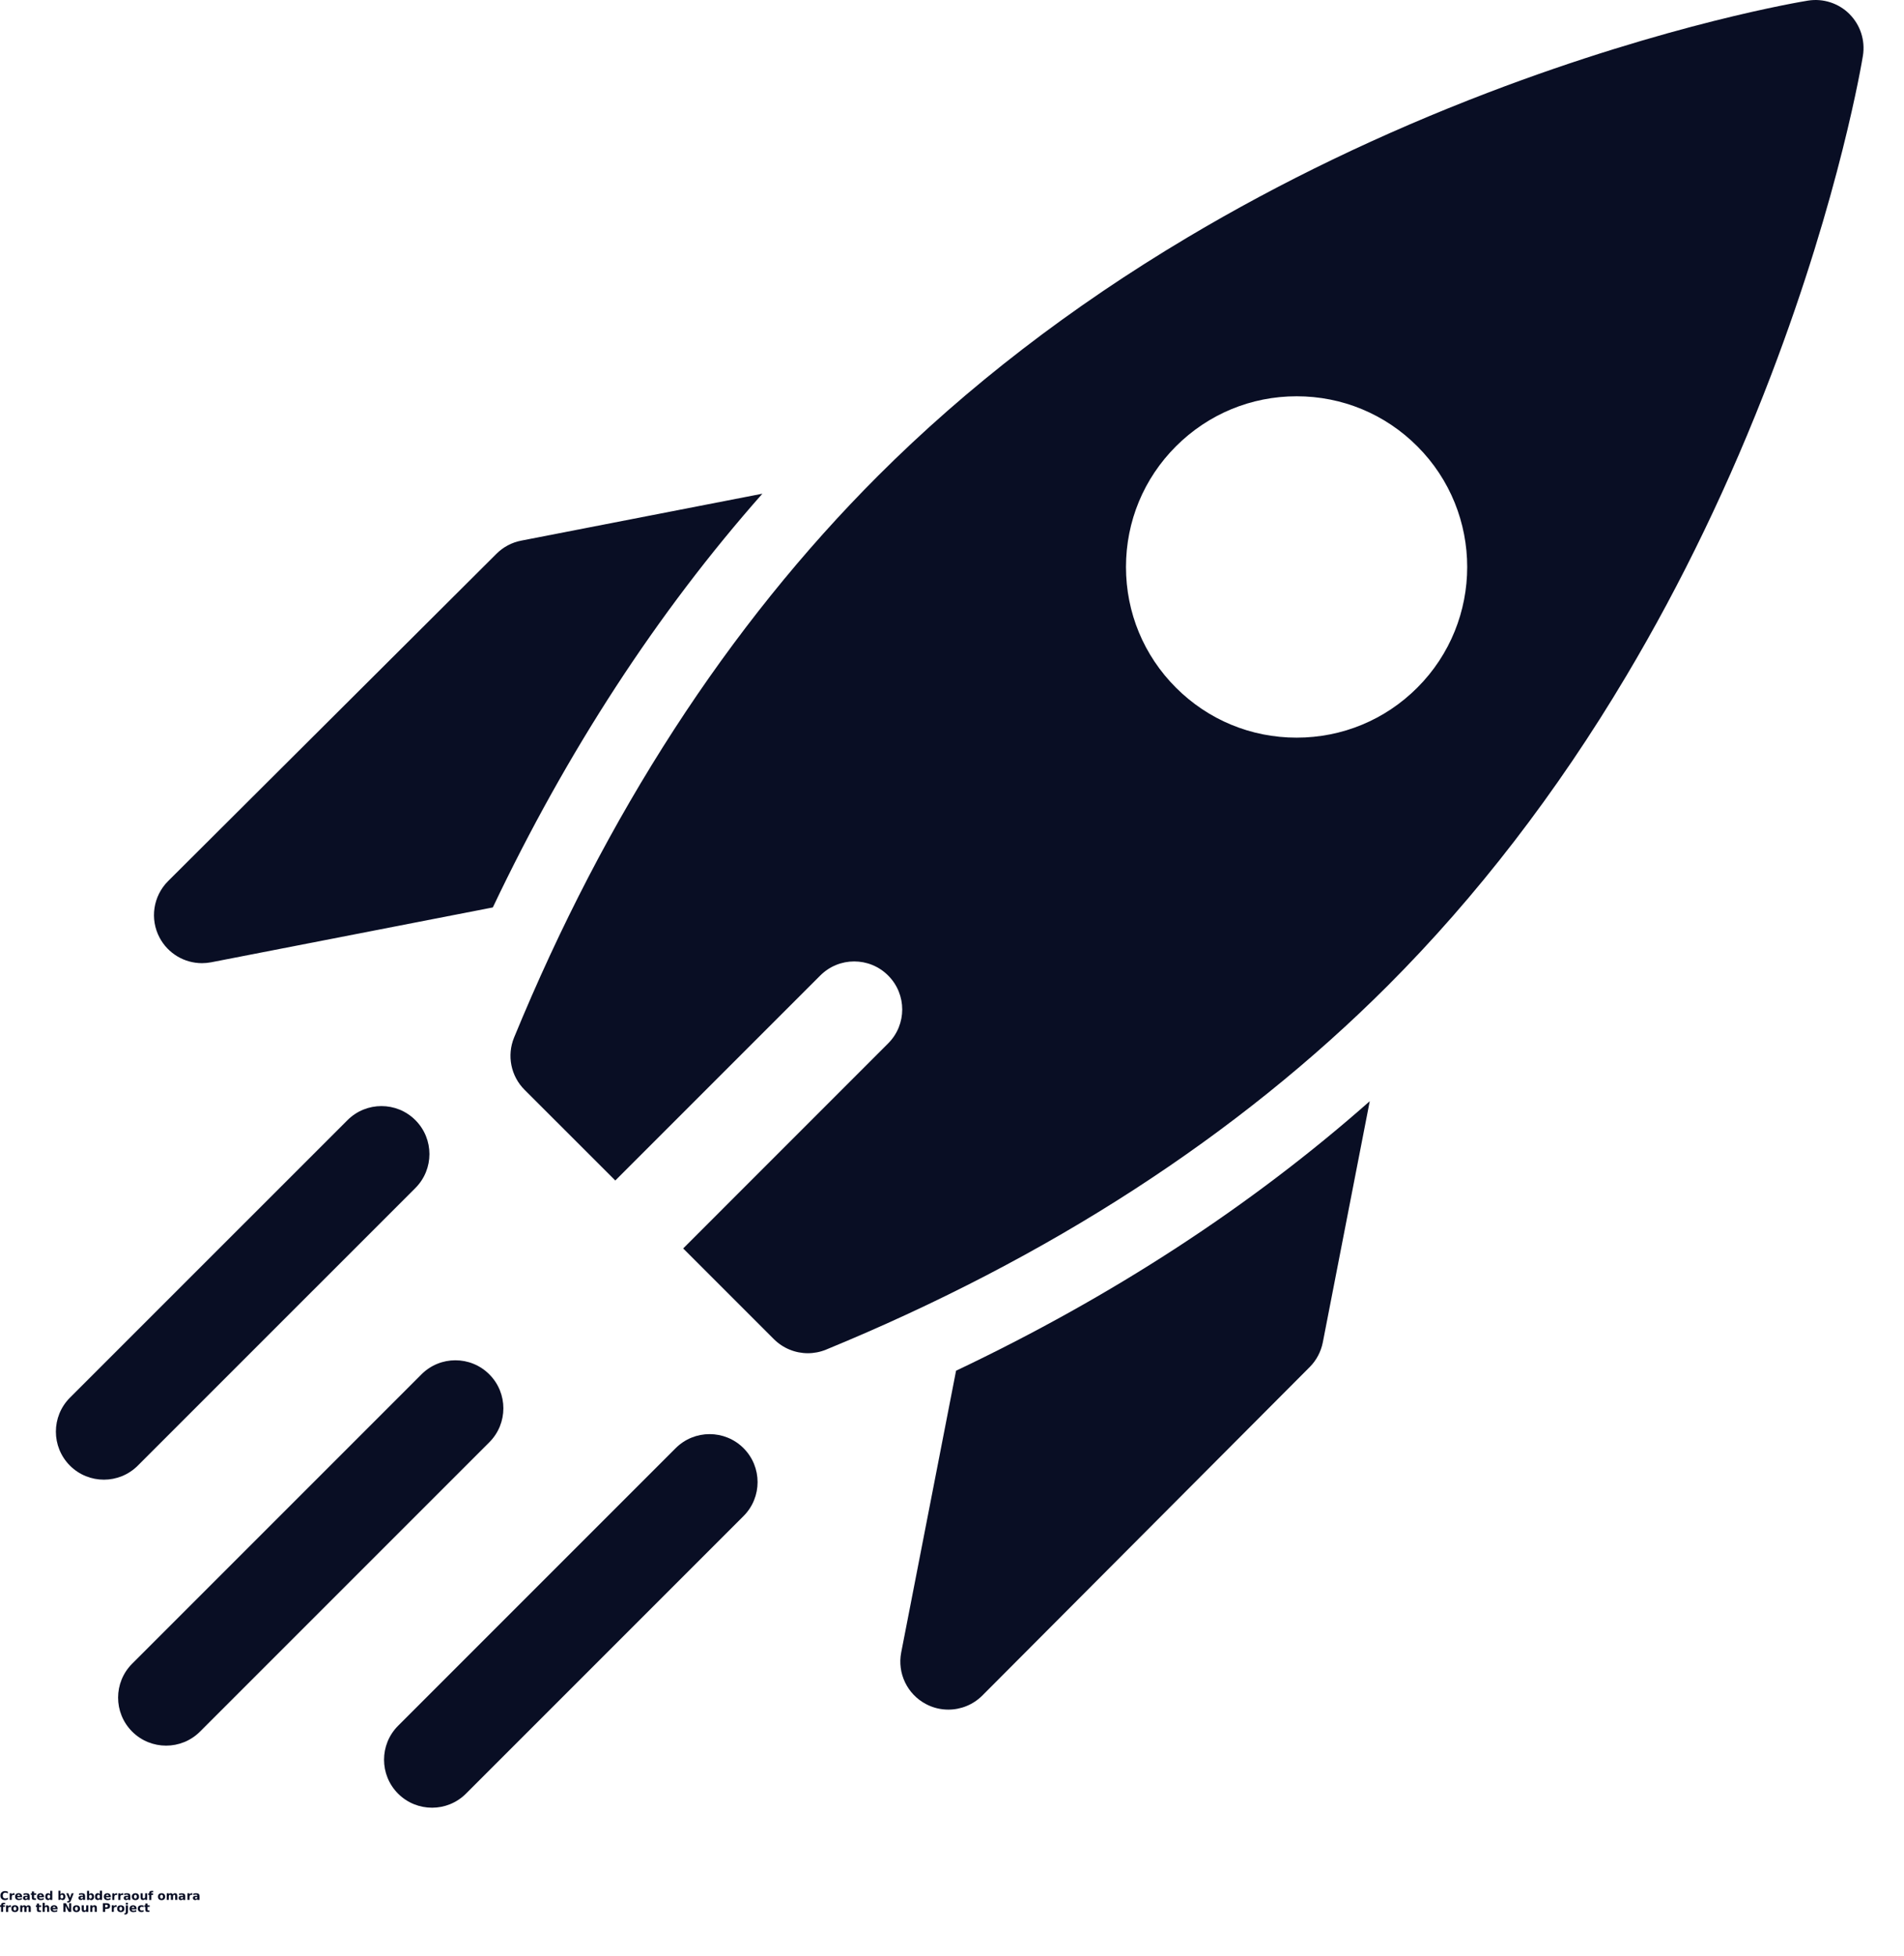 <svg width="37" height="38" viewBox="0 0 37 38" fill="none" xmlns="http://www.w3.org/2000/svg">
<path d="M2.019 28.751C1.78 28.751 1.541 28.66 1.359 28.478C0.995 28.113 0.995 27.523 1.359 27.158L6.753 21.765C7.117 21.401 7.708 21.401 8.072 21.765C8.436 22.129 8.436 22.72 8.072 23.084L2.678 28.478C2.496 28.66 2.257 28.751 2.019 28.751Z" fill="#090E24"/>
<path d="M3.228 33.919C2.989 33.919 2.75 33.828 2.568 33.646C2.204 33.281 2.204 32.691 2.568 32.327L8.19 26.705C8.554 26.34 9.145 26.34 9.509 26.705C9.873 27.069 9.873 27.66 9.509 28.024L3.887 33.646C3.705 33.828 3.466 33.919 3.228 33.919Z" fill="#090E24"/>
<path d="M35.941 0.273C35.729 0.062 35.429 -0.036 35.133 0.012C35.025 0.029 32.439 0.454 28.916 1.8C26.849 2.59 24.886 3.535 23.08 4.611C20.813 5.96 18.789 7.519 17.063 9.245C14.151 12.157 11.771 15.829 9.99 20.16C9.847 20.509 9.927 20.909 10.193 21.175L11.957 22.938L15.94 18.955C16.304 18.59 16.895 18.59 17.259 18.955C17.624 19.319 17.624 19.91 17.259 20.274L13.276 24.258L15.039 26.021C15.218 26.199 15.456 26.294 15.699 26.294C15.818 26.294 15.939 26.271 16.053 26.224C20.384 24.443 24.057 22.063 26.969 19.151C28.694 17.425 30.254 15.401 31.603 13.134C32.679 11.328 33.624 9.365 34.414 7.298C35.76 3.775 36.184 1.189 36.202 1.081C36.249 0.785 36.152 0.485 35.94 0.273L35.941 0.273ZM27.542 13.362C26.916 13.988 26.083 14.333 25.197 14.333H25.197C24.311 14.333 23.478 13.988 22.852 13.362C22.226 12.736 21.881 11.903 21.881 11.017C21.881 10.131 22.226 9.298 22.852 8.672C23.479 8.046 24.311 7.7 25.198 7.7C26.083 7.7 26.916 8.045 27.542 8.672C28.835 9.965 28.835 12.069 27.542 13.362L27.542 13.362Z" fill="#090E24"/>
<path d="M8.396 35.125C8.157 35.125 7.918 35.034 7.736 34.852C7.372 34.488 7.372 33.897 7.736 33.533L13.13 28.139C13.494 27.775 14.085 27.775 14.449 28.139C14.813 28.503 14.813 29.094 14.449 29.458L9.055 34.852C8.873 35.034 8.634 35.125 8.396 35.125Z" fill="#090E24"/>
<path d="M14.815 9.593L10.128 10.505C9.946 10.54 9.779 10.629 9.648 10.76L3.266 17.121C2.976 17.411 2.909 17.857 3.101 18.219C3.265 18.528 3.584 18.715 3.925 18.715C3.984 18.715 4.044 18.709 4.103 18.698L9.577 17.632C11.021 14.593 12.775 11.901 14.815 9.593L14.815 9.593Z" fill="#090E24"/>
<path d="M18.579 26.634L17.513 32.108C17.435 32.511 17.629 32.918 17.992 33.11C18.13 33.184 18.28 33.219 18.429 33.219C18.671 33.219 18.91 33.125 19.09 32.945L25.451 26.563C25.582 26.432 25.67 26.264 25.706 26.083L26.618 21.397C24.31 23.436 21.618 25.191 18.579 26.634L18.579 26.634Z" fill="#090E24"/>
<path d="M0.153 36.908C0.144 36.912 0.135 36.915 0.126 36.917C0.118 36.919 0.109 36.921 0.1 36.921C0.072 36.921 0.049 36.913 0.033 36.898C0.016 36.882 0.008 36.86 0.008 36.833C0.008 36.806 0.016 36.784 0.033 36.769C0.049 36.753 0.072 36.745 0.1 36.745C0.109 36.745 0.118 36.746 0.126 36.748C0.135 36.75 0.144 36.753 0.153 36.757V36.792C0.144 36.787 0.136 36.783 0.129 36.78C0.121 36.777 0.112 36.776 0.104 36.776C0.088 36.776 0.076 36.781 0.067 36.791C0.058 36.801 0.054 36.815 0.054 36.833C0.054 36.851 0.058 36.864 0.067 36.875C0.076 36.885 0.088 36.889 0.104 36.889C0.112 36.889 0.121 36.888 0.129 36.885C0.136 36.883 0.144 36.878 0.153 36.873V36.908Z" fill="#090E24"/>
<path d="M0.282 36.824C0.279 36.822 0.275 36.821 0.272 36.82C0.268 36.819 0.265 36.819 0.26 36.819C0.25 36.819 0.242 36.822 0.236 36.829C0.231 36.836 0.228 36.846 0.228 36.858V36.916H0.188L0.188 36.788H0.228V36.81C0.234 36.802 0.24 36.796 0.246 36.793C0.253 36.788 0.261 36.786 0.271 36.786H0.275H0.282L0.282 36.824Z" fill="#090E24"/>
<path d="M0.429 36.852V36.864H0.335C0.335 36.874 0.338 36.881 0.344 36.885C0.35 36.89 0.359 36.893 0.369 36.893C0.378 36.893 0.387 36.892 0.396 36.889C0.405 36.887 0.414 36.883 0.423 36.877L0.423 36.909C0.413 36.913 0.404 36.915 0.394 36.916C0.385 36.919 0.375 36.92 0.366 36.92C0.342 36.92 0.324 36.914 0.312 36.902C0.299 36.89 0.293 36.874 0.293 36.853C0.293 36.832 0.299 36.816 0.312 36.804C0.324 36.792 0.341 36.786 0.364 36.786C0.383 36.786 0.399 36.792 0.411 36.804C0.423 36.816 0.429 36.832 0.429 36.852ZM0.388 36.838C0.388 36.831 0.385 36.825 0.38 36.821C0.376 36.816 0.37 36.813 0.363 36.813C0.355 36.813 0.349 36.816 0.344 36.82C0.339 36.824 0.336 36.83 0.335 36.838H0.388Z" fill="#090E24"/>
<path d="M0.514 36.86C0.505 36.86 0.498 36.861 0.494 36.864C0.49 36.867 0.488 36.871 0.488 36.877C0.488 36.882 0.489 36.886 0.493 36.889C0.496 36.892 0.501 36.893 0.508 36.893C0.515 36.893 0.521 36.891 0.526 36.885C0.532 36.88 0.535 36.873 0.535 36.864V36.86H0.514ZM0.576 36.844V36.917H0.535V36.898C0.529 36.906 0.523 36.912 0.516 36.915C0.51 36.919 0.501 36.92 0.491 36.92C0.478 36.92 0.467 36.917 0.459 36.909C0.451 36.901 0.447 36.891 0.447 36.879C0.447 36.864 0.452 36.853 0.462 36.846C0.472 36.84 0.488 36.836 0.511 36.836H0.535V36.833C0.535 36.826 0.532 36.821 0.526 36.818C0.521 36.816 0.514 36.814 0.503 36.814C0.494 36.814 0.486 36.815 0.478 36.817C0.471 36.819 0.464 36.821 0.458 36.825V36.793C0.467 36.791 0.475 36.79 0.484 36.789C0.493 36.788 0.502 36.787 0.511 36.787C0.534 36.787 0.55 36.792 0.561 36.801C0.571 36.81 0.576 36.824 0.576 36.844Z" fill="#090E24"/>
<path d="M0.661 36.753V36.788H0.703V36.818H0.661V36.872C0.661 36.878 0.662 36.882 0.664 36.884C0.666 36.886 0.671 36.887 0.678 36.887H0.7V36.916H0.664C0.648 36.916 0.637 36.913 0.63 36.907C0.623 36.9 0.619 36.888 0.619 36.872V36.818H0.6V36.788H0.619V36.753L0.661 36.753Z" fill="#090E24"/>
<path d="M0.855 36.853V36.865H0.76C0.761 36.874 0.764 36.881 0.77 36.886C0.776 36.891 0.784 36.893 0.795 36.893C0.804 36.893 0.813 36.892 0.822 36.89C0.831 36.888 0.84 36.883 0.849 36.878V36.91C0.839 36.914 0.829 36.916 0.82 36.917C0.811 36.919 0.801 36.92 0.792 36.92C0.768 36.92 0.75 36.915 0.737 36.903C0.725 36.891 0.719 36.875 0.719 36.854C0.719 36.833 0.725 36.817 0.737 36.805C0.75 36.793 0.767 36.787 0.79 36.787C0.809 36.787 0.824 36.793 0.836 36.805C0.849 36.817 0.855 36.833 0.855 36.853ZM0.813 36.839C0.813 36.832 0.811 36.826 0.806 36.822C0.802 36.817 0.796 36.814 0.789 36.814C0.781 36.814 0.774 36.816 0.77 36.82C0.765 36.825 0.762 36.831 0.76 36.839H0.813Z" fill="#090E24"/>
<path d="M0.975 36.807L0.975 36.74H1.016V36.917H0.975V36.898C0.969 36.906 0.963 36.911 0.956 36.915C0.95 36.918 0.942 36.92 0.933 36.92C0.917 36.92 0.904 36.914 0.893 36.901C0.884 36.889 0.879 36.873 0.879 36.853C0.879 36.834 0.884 36.818 0.893 36.805C0.904 36.793 0.917 36.787 0.933 36.787C0.941 36.787 0.949 36.788 0.956 36.792C0.963 36.795 0.969 36.801 0.975 36.807ZM0.948 36.891C0.956 36.891 0.963 36.888 0.967 36.881C0.972 36.875 0.975 36.865 0.975 36.853C0.975 36.841 0.972 36.831 0.967 36.825C0.963 36.819 0.956 36.816 0.948 36.816C0.939 36.816 0.933 36.819 0.928 36.825C0.924 36.831 0.922 36.841 0.922 36.853C0.922 36.865 0.924 36.875 0.928 36.881C0.933 36.888 0.939 36.891 0.948 36.891Z" fill="#090E24"/>
<path d="M1.202 36.89C1.211 36.89 1.218 36.887 1.222 36.881C1.227 36.874 1.23 36.865 1.23 36.853C1.23 36.84 1.227 36.831 1.222 36.825C1.218 36.819 1.211 36.816 1.202 36.816C1.193 36.816 1.186 36.819 1.182 36.825C1.177 36.831 1.175 36.84 1.175 36.853C1.175 36.865 1.177 36.874 1.182 36.881C1.186 36.887 1.193 36.89 1.202 36.89ZM1.175 36.807C1.181 36.8 1.187 36.795 1.194 36.791C1.201 36.788 1.209 36.786 1.218 36.786C1.233 36.786 1.246 36.793 1.256 36.805C1.266 36.818 1.271 36.834 1.271 36.853C1.271 36.873 1.266 36.888 1.256 36.901C1.246 36.913 1.233 36.92 1.218 36.92C1.209 36.92 1.201 36.918 1.194 36.914C1.187 36.911 1.181 36.906 1.175 36.898V36.916H1.135V36.739H1.175V36.807Z" fill="#090E24"/>
<path d="M1.287 36.788H1.328L1.362 36.876L1.391 36.788H1.432L1.378 36.929C1.373 36.942 1.366 36.952 1.359 36.958C1.352 36.963 1.343 36.966 1.331 36.966H1.307V36.94H1.32C1.327 36.94 1.332 36.938 1.335 36.936C1.338 36.934 1.341 36.93 1.342 36.925L1.343 36.921L1.287 36.788Z" fill="#090E24"/>
<path d="M1.592 36.859C1.583 36.859 1.576 36.861 1.572 36.863C1.568 36.866 1.566 36.87 1.566 36.876C1.566 36.881 1.568 36.886 1.571 36.888C1.575 36.891 1.58 36.892 1.586 36.892C1.593 36.892 1.6 36.89 1.605 36.884C1.61 36.879 1.613 36.871 1.613 36.863V36.859H1.592ZM1.654 36.843L1.654 36.916H1.613V36.898C1.607 36.905 1.601 36.911 1.594 36.914C1.588 36.918 1.58 36.919 1.569 36.919C1.556 36.919 1.545 36.916 1.537 36.908C1.529 36.9 1.525 36.89 1.525 36.878C1.525 36.863 1.53 36.852 1.54 36.846C1.55 36.839 1.567 36.835 1.589 36.835H1.613V36.832C1.613 36.825 1.61 36.82 1.605 36.817C1.6 36.815 1.592 36.813 1.582 36.813C1.573 36.813 1.564 36.814 1.557 36.816C1.55 36.818 1.543 36.82 1.536 36.824V36.792C1.545 36.79 1.554 36.789 1.562 36.788C1.571 36.787 1.58 36.786 1.589 36.786C1.612 36.786 1.628 36.791 1.639 36.8C1.649 36.809 1.654 36.823 1.654 36.843Z" fill="#090E24"/>
<path d="M1.759 36.891C1.768 36.891 1.775 36.888 1.779 36.882C1.784 36.875 1.786 36.866 1.786 36.854C1.786 36.842 1.784 36.832 1.779 36.826C1.775 36.82 1.768 36.816 1.759 36.816C1.75 36.816 1.743 36.82 1.738 36.826C1.734 36.832 1.732 36.842 1.732 36.854C1.732 36.866 1.734 36.875 1.738 36.882C1.743 36.888 1.75 36.891 1.759 36.891ZM1.732 36.808C1.737 36.801 1.744 36.796 1.751 36.792C1.758 36.789 1.766 36.787 1.775 36.787C1.79 36.787 1.802 36.794 1.812 36.806C1.823 36.819 1.828 36.835 1.828 36.854C1.828 36.873 1.823 36.889 1.812 36.902C1.802 36.914 1.79 36.921 1.775 36.921C1.766 36.921 1.758 36.919 1.751 36.915C1.744 36.912 1.737 36.907 1.732 36.899V36.917H1.691V36.74H1.732V36.808Z" fill="#090E24"/>
<path d="M1.941 36.807V36.739H1.983V36.916H1.941V36.898C1.936 36.905 1.93 36.911 1.923 36.914C1.916 36.917 1.909 36.919 1.9 36.919C1.884 36.919 1.871 36.913 1.86 36.901C1.85 36.888 1.846 36.872 1.846 36.853C1.846 36.834 1.85 36.817 1.86 36.805C1.871 36.792 1.884 36.786 1.9 36.786C1.908 36.786 1.916 36.788 1.923 36.791C1.93 36.795 1.936 36.8 1.941 36.807ZM1.914 36.89C1.923 36.89 1.93 36.887 1.934 36.881C1.939 36.874 1.941 36.865 1.941 36.853C1.941 36.84 1.939 36.831 1.934 36.825C1.93 36.818 1.923 36.815 1.914 36.815C1.906 36.815 1.899 36.818 1.895 36.825C1.89 36.831 1.888 36.84 1.888 36.853C1.888 36.865 1.89 36.874 1.895 36.881C1.899 36.887 1.906 36.89 1.914 36.89Z" fill="#090E24"/>
<path d="M2.154 36.853V36.865H2.059C2.06 36.874 2.063 36.882 2.069 36.886C2.075 36.891 2.083 36.894 2.094 36.894C2.102 36.894 2.112 36.892 2.121 36.89C2.129 36.888 2.139 36.884 2.148 36.878V36.91C2.138 36.914 2.128 36.916 2.119 36.917C2.109 36.92 2.1 36.921 2.09 36.921C2.067 36.921 2.049 36.915 2.036 36.903C2.024 36.891 2.018 36.875 2.018 36.854C2.018 36.833 2.024 36.817 2.036 36.805C2.049 36.793 2.066 36.787 2.088 36.787C2.108 36.787 2.123 36.793 2.135 36.805C2.148 36.817 2.154 36.833 2.154 36.853ZM2.112 36.839C2.112 36.832 2.11 36.826 2.105 36.822C2.101 36.817 2.095 36.814 2.087 36.814C2.08 36.814 2.073 36.816 2.069 36.821C2.064 36.825 2.061 36.831 2.059 36.839H2.112Z" fill="#090E24"/>
<path d="M2.276 36.825C2.273 36.822 2.269 36.821 2.266 36.82C2.262 36.82 2.259 36.819 2.255 36.819C2.244 36.819 2.236 36.823 2.231 36.83C2.225 36.837 2.222 36.846 2.222 36.859V36.917H2.182V36.789H2.222V36.811C2.228 36.803 2.234 36.797 2.24 36.793C2.247 36.789 2.255 36.787 2.265 36.787H2.269H2.276L2.276 36.825Z" fill="#090E24"/>
<path d="M2.394 36.825C2.39 36.823 2.387 36.821 2.383 36.821C2.38 36.82 2.376 36.82 2.372 36.82C2.361 36.82 2.353 36.823 2.348 36.83C2.342 36.837 2.339 36.847 2.339 36.859V36.917H2.299V36.789H2.339V36.811C2.345 36.803 2.351 36.797 2.357 36.794C2.364 36.789 2.372 36.787 2.382 36.787H2.386H2.394L2.394 36.825Z" fill="#090E24"/>
<path d="M2.471 36.86C2.462 36.86 2.455 36.861 2.451 36.864C2.447 36.867 2.445 36.871 2.445 36.877C2.445 36.882 2.446 36.886 2.45 36.889C2.453 36.892 2.458 36.893 2.465 36.893C2.472 36.893 2.478 36.891 2.483 36.885C2.489 36.88 2.492 36.873 2.492 36.864V36.86H2.471ZM2.533 36.844V36.917H2.492V36.898C2.486 36.906 2.48 36.912 2.473 36.915C2.467 36.919 2.458 36.92 2.448 36.92C2.435 36.92 2.424 36.917 2.416 36.909C2.408 36.901 2.404 36.891 2.404 36.879C2.404 36.864 2.409 36.853 2.419 36.846C2.429 36.84 2.445 36.836 2.468 36.836H2.492V36.833C2.492 36.826 2.489 36.821 2.483 36.818C2.478 36.816 2.471 36.814 2.461 36.814C2.451 36.814 2.443 36.815 2.436 36.817C2.429 36.819 2.421 36.821 2.415 36.825V36.793C2.424 36.791 2.432 36.79 2.441 36.789C2.45 36.788 2.459 36.787 2.468 36.787C2.491 36.787 2.507 36.792 2.518 36.801C2.528 36.81 2.533 36.824 2.533 36.844Z" fill="#090E24"/>
<path d="M2.632 36.816C2.623 36.816 2.616 36.819 2.611 36.826C2.606 36.832 2.604 36.841 2.604 36.854C2.604 36.866 2.606 36.875 2.611 36.882C2.616 36.888 2.623 36.891 2.632 36.891C2.641 36.891 2.648 36.888 2.652 36.882C2.657 36.875 2.659 36.866 2.659 36.854C2.659 36.841 2.657 36.832 2.652 36.826C2.648 36.819 2.641 36.816 2.632 36.816ZM2.632 36.787C2.654 36.787 2.671 36.793 2.683 36.805C2.696 36.817 2.702 36.833 2.702 36.854C2.702 36.875 2.696 36.891 2.683 36.903C2.671 36.915 2.654 36.92 2.632 36.92C2.61 36.92 2.593 36.915 2.58 36.903C2.568 36.891 2.562 36.875 2.562 36.854C2.562 36.833 2.568 36.817 2.58 36.805C2.593 36.793 2.61 36.787 2.632 36.787Z" fill="#090E24"/>
<path d="M2.732 36.866V36.788H2.773V36.802V36.828V36.849V36.871C2.774 36.876 2.775 36.879 2.776 36.881C2.777 36.883 2.78 36.885 2.782 36.887C2.785 36.889 2.788 36.889 2.792 36.889C2.801 36.889 2.808 36.886 2.813 36.88C2.817 36.873 2.82 36.864 2.82 36.852V36.788H2.86V36.916H2.82V36.897C2.814 36.905 2.807 36.911 2.8 36.914C2.793 36.917 2.786 36.919 2.777 36.919C2.763 36.919 2.751 36.915 2.744 36.906C2.736 36.897 2.732 36.884 2.732 36.866Z" fill="#090E24"/>
<path d="M2.978 36.741V36.768H2.956C2.95 36.768 2.946 36.769 2.943 36.771C2.941 36.773 2.94 36.777 2.94 36.782V36.79H2.975V36.819H2.94V36.918H2.9V36.819H2.879V36.79H2.9V36.782C2.9 36.768 2.903 36.758 2.911 36.752C2.919 36.745 2.93 36.741 2.947 36.741L2.978 36.741Z" fill="#090E24"/>
<path d="M3.14 36.816C3.131 36.816 3.124 36.82 3.119 36.826C3.114 36.832 3.112 36.842 3.112 36.854C3.112 36.866 3.114 36.875 3.119 36.882C3.124 36.888 3.131 36.892 3.14 36.892C3.149 36.892 3.156 36.888 3.16 36.882C3.165 36.875 3.167 36.866 3.167 36.854C3.167 36.842 3.165 36.832 3.16 36.826C3.156 36.82 3.149 36.816 3.14 36.816ZM3.14 36.787C3.162 36.787 3.179 36.793 3.191 36.805C3.204 36.817 3.21 36.833 3.21 36.854C3.21 36.875 3.204 36.891 3.191 36.903C3.179 36.915 3.162 36.921 3.14 36.921C3.118 36.921 3.1 36.915 3.088 36.903C3.076 36.891 3.07 36.875 3.07 36.854C3.07 36.833 3.076 36.817 3.088 36.805C3.1 36.793 3.118 36.787 3.14 36.787Z" fill="#090E24"/>
<path d="M3.358 36.81C3.363 36.802 3.37 36.796 3.377 36.793C3.383 36.788 3.391 36.786 3.4 36.786C3.415 36.786 3.426 36.791 3.434 36.8C3.441 36.809 3.445 36.822 3.445 36.838V36.916H3.404V36.85V36.848C3.404 36.846 3.405 36.845 3.405 36.843C3.405 36.834 3.403 36.827 3.401 36.823C3.398 36.819 3.393 36.817 3.387 36.817C3.379 36.817 3.373 36.82 3.369 36.826C3.365 36.832 3.363 36.842 3.363 36.854V36.916H3.321V36.85C3.321 36.836 3.32 36.827 3.317 36.823C3.315 36.819 3.311 36.817 3.305 36.817C3.297 36.817 3.291 36.82 3.287 36.827C3.283 36.833 3.281 36.842 3.281 36.854V36.916H3.24V36.788H3.281V36.807C3.286 36.8 3.291 36.795 3.297 36.792C3.304 36.788 3.312 36.786 3.319 36.786C3.328 36.786 3.336 36.788 3.342 36.793C3.349 36.797 3.354 36.803 3.358 36.81Z" fill="#090E24"/>
<path d="M3.537 36.861C3.528 36.861 3.522 36.862 3.518 36.865C3.513 36.868 3.511 36.872 3.511 36.878C3.511 36.883 3.513 36.888 3.517 36.89C3.52 36.893 3.525 36.894 3.531 36.894C3.539 36.894 3.545 36.892 3.55 36.886C3.555 36.88 3.558 36.873 3.558 36.865V36.861H3.537ZM3.6 36.845V36.918H3.558V36.9C3.552 36.907 3.546 36.913 3.539 36.916C3.533 36.919 3.525 36.921 3.514 36.921C3.501 36.921 3.49 36.918 3.482 36.91C3.474 36.902 3.471 36.892 3.471 36.88C3.471 36.865 3.475 36.855 3.485 36.847C3.496 36.841 3.512 36.837 3.534 36.837H3.558V36.834C3.558 36.827 3.555 36.822 3.55 36.819C3.545 36.817 3.537 36.815 3.527 36.815C3.518 36.815 3.509 36.816 3.502 36.818C3.495 36.82 3.488 36.822 3.481 36.826V36.794C3.49 36.792 3.499 36.791 3.507 36.79C3.516 36.789 3.525 36.788 3.534 36.788C3.557 36.788 3.574 36.793 3.584 36.802C3.595 36.811 3.6 36.825 3.6 36.845Z" fill="#090E24"/>
<path d="M3.737 36.824C3.734 36.822 3.73 36.82 3.727 36.819C3.723 36.819 3.72 36.818 3.715 36.818C3.705 36.818 3.697 36.822 3.692 36.829C3.686 36.836 3.683 36.846 3.683 36.858V36.916H3.643V36.788H3.683V36.81C3.689 36.802 3.695 36.796 3.701 36.792C3.708 36.788 3.716 36.786 3.726 36.786H3.73H3.737L3.737 36.824Z" fill="#090E24"/>
<path d="M3.815 36.86C3.806 36.86 3.799 36.861 3.795 36.864C3.791 36.867 3.789 36.871 3.789 36.877C3.789 36.882 3.79 36.886 3.794 36.889C3.797 36.892 3.802 36.893 3.808 36.893C3.816 36.893 3.822 36.891 3.827 36.885C3.833 36.88 3.835 36.873 3.835 36.864V36.86H3.815ZM3.877 36.844V36.917H3.835V36.898C3.83 36.906 3.824 36.912 3.817 36.915C3.811 36.919 3.802 36.92 3.792 36.92C3.779 36.92 3.768 36.917 3.76 36.909C3.752 36.901 3.748 36.891 3.748 36.879C3.748 36.864 3.753 36.853 3.763 36.846C3.773 36.84 3.789 36.836 3.812 36.836H3.835V36.833C3.835 36.826 3.833 36.821 3.827 36.818C3.822 36.816 3.815 36.814 3.804 36.814C3.795 36.814 3.787 36.815 3.779 36.817C3.772 36.819 3.765 36.821 3.758 36.825V36.793C3.767 36.791 3.776 36.79 3.784 36.789C3.793 36.788 3.802 36.787 3.812 36.787C3.834 36.787 3.851 36.792 3.862 36.801C3.872 36.81 3.877 36.824 3.877 36.844Z" fill="#090E24"/>
<path d="M0.099 36.972V36.999H0.077C0.071 36.999 0.067 37.001 0.065 37.003C0.062 37.005 0.061 37.008 0.061 37.013V37.021H0.096L0.096 37.05H0.061L0.061 37.149H0.021L0.021 37.05H0L0 37.021H0.021L0.021 37.013C0.021 36.999 0.024 36.989 0.032 36.983C0.04 36.976 0.052 36.972 0.068 36.972L0.099 36.972Z" fill="#090E24"/>
<path d="M0.212 37.058C0.208 37.056 0.205 37.055 0.202 37.054C0.198 37.053 0.194 37.053 0.19 37.053C0.18 37.053 0.172 37.057 0.166 37.063C0.16 37.071 0.158 37.08 0.158 37.093V37.151H0.117L0.117 37.023H0.158V37.045C0.163 37.036 0.169 37.031 0.175 37.027C0.182 37.023 0.191 37.021 0.2 37.021H0.205H0.212L0.212 37.058Z" fill="#090E24"/>
<path d="M0.29 37.049C0.281 37.049 0.274 37.052 0.27 37.058C0.265 37.064 0.262 37.074 0.262 37.086C0.262 37.098 0.265 37.108 0.27 37.114C0.274 37.12 0.281 37.124 0.29 37.124C0.299 37.124 0.306 37.12 0.31 37.114C0.315 37.108 0.318 37.098 0.318 37.086C0.318 37.074 0.315 37.064 0.31 37.058C0.306 37.052 0.299 37.049 0.29 37.049ZM0.29 37.02C0.313 37.02 0.329 37.026 0.341 37.037C0.354 37.049 0.36 37.065 0.36 37.086C0.36 37.107 0.354 37.123 0.341 37.135C0.329 37.147 0.313 37.153 0.29 37.153C0.268 37.153 0.251 37.147 0.238 37.135C0.226 37.123 0.221 37.107 0.221 37.086C0.221 37.065 0.226 37.049 0.238 37.037C0.251 37.026 0.268 37.02 0.29 37.02Z" fill="#090E24"/>
<path d="M0.51 37.045C0.516 37.036 0.522 37.031 0.529 37.027C0.536 37.023 0.544 37.021 0.552 37.021C0.567 37.021 0.578 37.025 0.586 37.034C0.594 37.043 0.598 37.056 0.598 37.073V37.151H0.556L0.556 37.084V37.082C0.557 37.081 0.557 37.079 0.557 37.077C0.557 37.068 0.555 37.061 0.553 37.057C0.55 37.053 0.546 37.051 0.539 37.051C0.532 37.051 0.526 37.054 0.522 37.06C0.518 37.067 0.515 37.076 0.515 37.088V37.151H0.474V37.084C0.474 37.071 0.472 37.061 0.47 37.057C0.468 37.053 0.463 37.051 0.457 37.051C0.449 37.051 0.444 37.055 0.439 37.061C0.435 37.068 0.433 37.077 0.433 37.088V37.151H0.393V37.023H0.433V37.042C0.438 37.035 0.444 37.03 0.45 37.026C0.457 37.023 0.464 37.021 0.472 37.021C0.481 37.021 0.488 37.023 0.495 37.027C0.501 37.031 0.507 37.037 0.51 37.045Z" fill="#090E24"/>
<path d="M0.759 36.987V37.023H0.8V37.052H0.759V37.106C0.759 37.112 0.76 37.116 0.762 37.118C0.764 37.121 0.768 37.122 0.775 37.122H0.797V37.151H0.762C0.746 37.151 0.734 37.148 0.727 37.141C0.72 37.135 0.717 37.123 0.717 37.106V37.052H0.697V37.023H0.717V36.987L0.759 36.987Z" fill="#090E24"/>
<path d="M0.956 37.072V37.15H0.916L0.916 37.09C0.916 37.08 0.915 37.072 0.915 37.068C0.914 37.063 0.913 37.06 0.911 37.058C0.91 37.056 0.908 37.054 0.905 37.052C0.902 37.051 0.899 37.05 0.896 37.05C0.887 37.05 0.881 37.054 0.876 37.06C0.871 37.067 0.869 37.076 0.869 37.087V37.15H0.828V36.973H0.869V37.041C0.875 37.034 0.881 37.029 0.889 37.025C0.895 37.022 0.903 37.02 0.911 37.02C0.926 37.02 0.937 37.024 0.945 37.033C0.952 37.042 0.956 37.055 0.956 37.072Z" fill="#090E24"/>
<path d="M1.119 37.085V37.098H1.024C1.025 37.107 1.028 37.114 1.033 37.118C1.04 37.123 1.048 37.126 1.058 37.126C1.067 37.126 1.076 37.125 1.085 37.123C1.094 37.12 1.103 37.116 1.113 37.11V37.142C1.103 37.146 1.093 37.148 1.083 37.15C1.074 37.152 1.065 37.153 1.055 37.153C1.032 37.153 1.014 37.147 1.001 37.135C0.989 37.123 0.982 37.107 0.982 37.086C0.982 37.065 0.989 37.049 1.001 37.037C1.014 37.026 1.031 37.02 1.053 37.02C1.072 37.02 1.088 37.026 1.1 37.037C1.113 37.049 1.119 37.065 1.119 37.085ZM1.077 37.072C1.077 37.064 1.075 37.058 1.07 37.054C1.066 37.049 1.06 37.047 1.052 37.047C1.044 37.047 1.038 37.049 1.033 37.053C1.028 37.057 1.025 37.063 1.024 37.072H1.077Z" fill="#090E24"/>
<path d="M1.232 36.98H1.281L1.343 37.097V36.98H1.384V37.15H1.335L1.273 37.034V37.15H1.232V36.98Z" fill="#090E24"/>
<path d="M1.486 37.05C1.477 37.05 1.47 37.053 1.465 37.059C1.46 37.066 1.458 37.075 1.458 37.087C1.458 37.099 1.46 37.109 1.465 37.115C1.47 37.122 1.477 37.125 1.486 37.125C1.495 37.125 1.501 37.122 1.506 37.115C1.51 37.109 1.513 37.099 1.513 37.087C1.513 37.075 1.51 37.066 1.506 37.059C1.501 37.053 1.495 37.05 1.486 37.05ZM1.486 37.021C1.508 37.021 1.525 37.027 1.537 37.038C1.549 37.05 1.556 37.067 1.556 37.087C1.556 37.108 1.549 37.125 1.537 37.136C1.525 37.148 1.508 37.154 1.486 37.154C1.463 37.154 1.446 37.148 1.434 37.136C1.422 37.125 1.416 37.108 1.416 37.087C1.416 37.067 1.422 37.05 1.434 37.038C1.446 37.027 1.463 37.021 1.486 37.021Z" fill="#090E24"/>
<path d="M1.588 37.1V37.022H1.628V37.035V37.061V37.082V37.105C1.629 37.109 1.63 37.112 1.632 37.114C1.633 37.117 1.635 37.118 1.638 37.121C1.64 37.122 1.644 37.123 1.647 37.123C1.656 37.123 1.663 37.12 1.668 37.113C1.673 37.107 1.675 37.097 1.675 37.085V37.022H1.716V37.15H1.675V37.131C1.669 37.139 1.662 37.144 1.656 37.148C1.649 37.151 1.641 37.153 1.633 37.153C1.618 37.153 1.607 37.148 1.599 37.139C1.592 37.13 1.588 37.117 1.588 37.1Z" fill="#090E24"/>
<path d="M1.882 37.072V37.15H1.841V37.091C1.841 37.08 1.841 37.072 1.84 37.068C1.84 37.063 1.838 37.06 1.837 37.058C1.836 37.056 1.834 37.054 1.831 37.052C1.828 37.051 1.825 37.05 1.822 37.05C1.813 37.05 1.806 37.054 1.802 37.06C1.797 37.067 1.795 37.076 1.795 37.087V37.15H1.754V37.022H1.795V37.041C1.801 37.034 1.807 37.029 1.814 37.025C1.821 37.022 1.829 37.02 1.837 37.02C1.852 37.02 1.863 37.025 1.871 37.033C1.878 37.042 1.882 37.055 1.882 37.072Z" fill="#090E24"/>
<path d="M2 36.98H2.072C2.094 36.98 2.111 36.985 2.122 36.995C2.134 37.004 2.139 37.018 2.139 37.036C2.139 37.054 2.134 37.068 2.122 37.077C2.111 37.086 2.094 37.091 2.072 37.091H2.044V37.15H2L2 36.98ZM2.044 37.012V37.06H2.068C2.076 37.06 2.083 37.057 2.087 37.053C2.092 37.049 2.095 37.044 2.095 37.036C2.095 37.028 2.092 37.022 2.087 37.018C2.083 37.014 2.076 37.012 2.068 37.012L2.044 37.012Z" fill="#090E24"/>
<path d="M2.267 37.056C2.263 37.054 2.26 37.053 2.256 37.052C2.253 37.052 2.249 37.051 2.245 37.051C2.234 37.051 2.226 37.055 2.221 37.062C2.215 37.069 2.212 37.078 2.212 37.091V37.149H2.172V37.021H2.212V37.043C2.218 37.034 2.224 37.029 2.23 37.025C2.237 37.021 2.245 37.019 2.255 37.019H2.259H2.267L2.267 37.056Z" fill="#090E24"/>
<path d="M2.347 37.05C2.338 37.05 2.331 37.053 2.326 37.059C2.321 37.066 2.319 37.075 2.319 37.087C2.319 37.099 2.321 37.109 2.326 37.115C2.331 37.122 2.338 37.125 2.347 37.125C2.356 37.125 2.363 37.122 2.367 37.115C2.372 37.109 2.374 37.099 2.374 37.087C2.374 37.075 2.372 37.066 2.367 37.059C2.363 37.053 2.356 37.05 2.347 37.05ZM2.347 37.021C2.369 37.021 2.386 37.027 2.398 37.038C2.411 37.05 2.417 37.067 2.417 37.087C2.417 37.108 2.411 37.125 2.398 37.136C2.386 37.148 2.369 37.154 2.347 37.154C2.325 37.154 2.308 37.148 2.295 37.136C2.283 37.125 2.277 37.108 2.277 37.087C2.277 37.067 2.283 37.05 2.295 37.038C2.308 37.027 2.325 37.021 2.347 37.021Z" fill="#090E24"/>
<path d="M2.445 37.022H2.486V37.148C2.486 37.164 2.481 37.177 2.473 37.186C2.465 37.195 2.453 37.2 2.438 37.2H2.418V37.174H2.424C2.433 37.174 2.438 37.172 2.441 37.169C2.443 37.165 2.445 37.158 2.445 37.148V37.022ZM2.445 36.973H2.486V37.006H2.445V36.973Z" fill="#090E24"/>
<path d="M2.654 37.086V37.099H2.559C2.56 37.108 2.563 37.115 2.569 37.12C2.575 37.125 2.583 37.127 2.594 37.127C2.602 37.127 2.612 37.126 2.621 37.124C2.629 37.121 2.639 37.117 2.648 37.111V37.144C2.638 37.147 2.628 37.15 2.619 37.151C2.609 37.153 2.6 37.154 2.59 37.154C2.567 37.154 2.549 37.148 2.536 37.136C2.524 37.125 2.518 37.108 2.518 37.087C2.518 37.067 2.524 37.05 2.536 37.038C2.549 37.027 2.566 37.021 2.588 37.021C2.608 37.021 2.623 37.027 2.635 37.038C2.648 37.05 2.654 37.066 2.654 37.086ZM2.612 37.073C2.612 37.065 2.61 37.059 2.605 37.055C2.601 37.05 2.595 37.048 2.587 37.048C2.58 37.048 2.573 37.05 2.569 37.054C2.564 37.058 2.561 37.065 2.559 37.073H2.612Z" fill="#090E24"/>
<path d="M2.79 37.026V37.059C2.784 37.056 2.779 37.053 2.774 37.052C2.768 37.05 2.762 37.049 2.756 37.049C2.745 37.049 2.736 37.052 2.729 37.059C2.723 37.065 2.719 37.074 2.719 37.086C2.719 37.098 2.723 37.108 2.729 37.114C2.736 37.12 2.745 37.124 2.756 37.124C2.762 37.124 2.768 37.123 2.774 37.122C2.78 37.12 2.785 37.116 2.79 37.112V37.145C2.784 37.148 2.777 37.15 2.77 37.151C2.764 37.152 2.757 37.153 2.751 37.153C2.728 37.153 2.709 37.147 2.696 37.135C2.684 37.123 2.678 37.107 2.678 37.086C2.678 37.065 2.684 37.049 2.696 37.037C2.709 37.026 2.728 37.02 2.751 37.02C2.757 37.02 2.764 37.02 2.77 37.022C2.777 37.022 2.784 37.024 2.79 37.026Z" fill="#090E24"/>
<path d="M2.866 36.986V37.022H2.908V37.051H2.866V37.105C2.866 37.111 2.867 37.115 2.869 37.117C2.871 37.12 2.876 37.121 2.883 37.121H2.905V37.15H2.869C2.853 37.15 2.842 37.147 2.835 37.14C2.828 37.134 2.824 37.122 2.824 37.105V37.051H2.805V37.022H2.824V36.986L2.866 36.986Z" fill="#090E24"/>
</svg>
